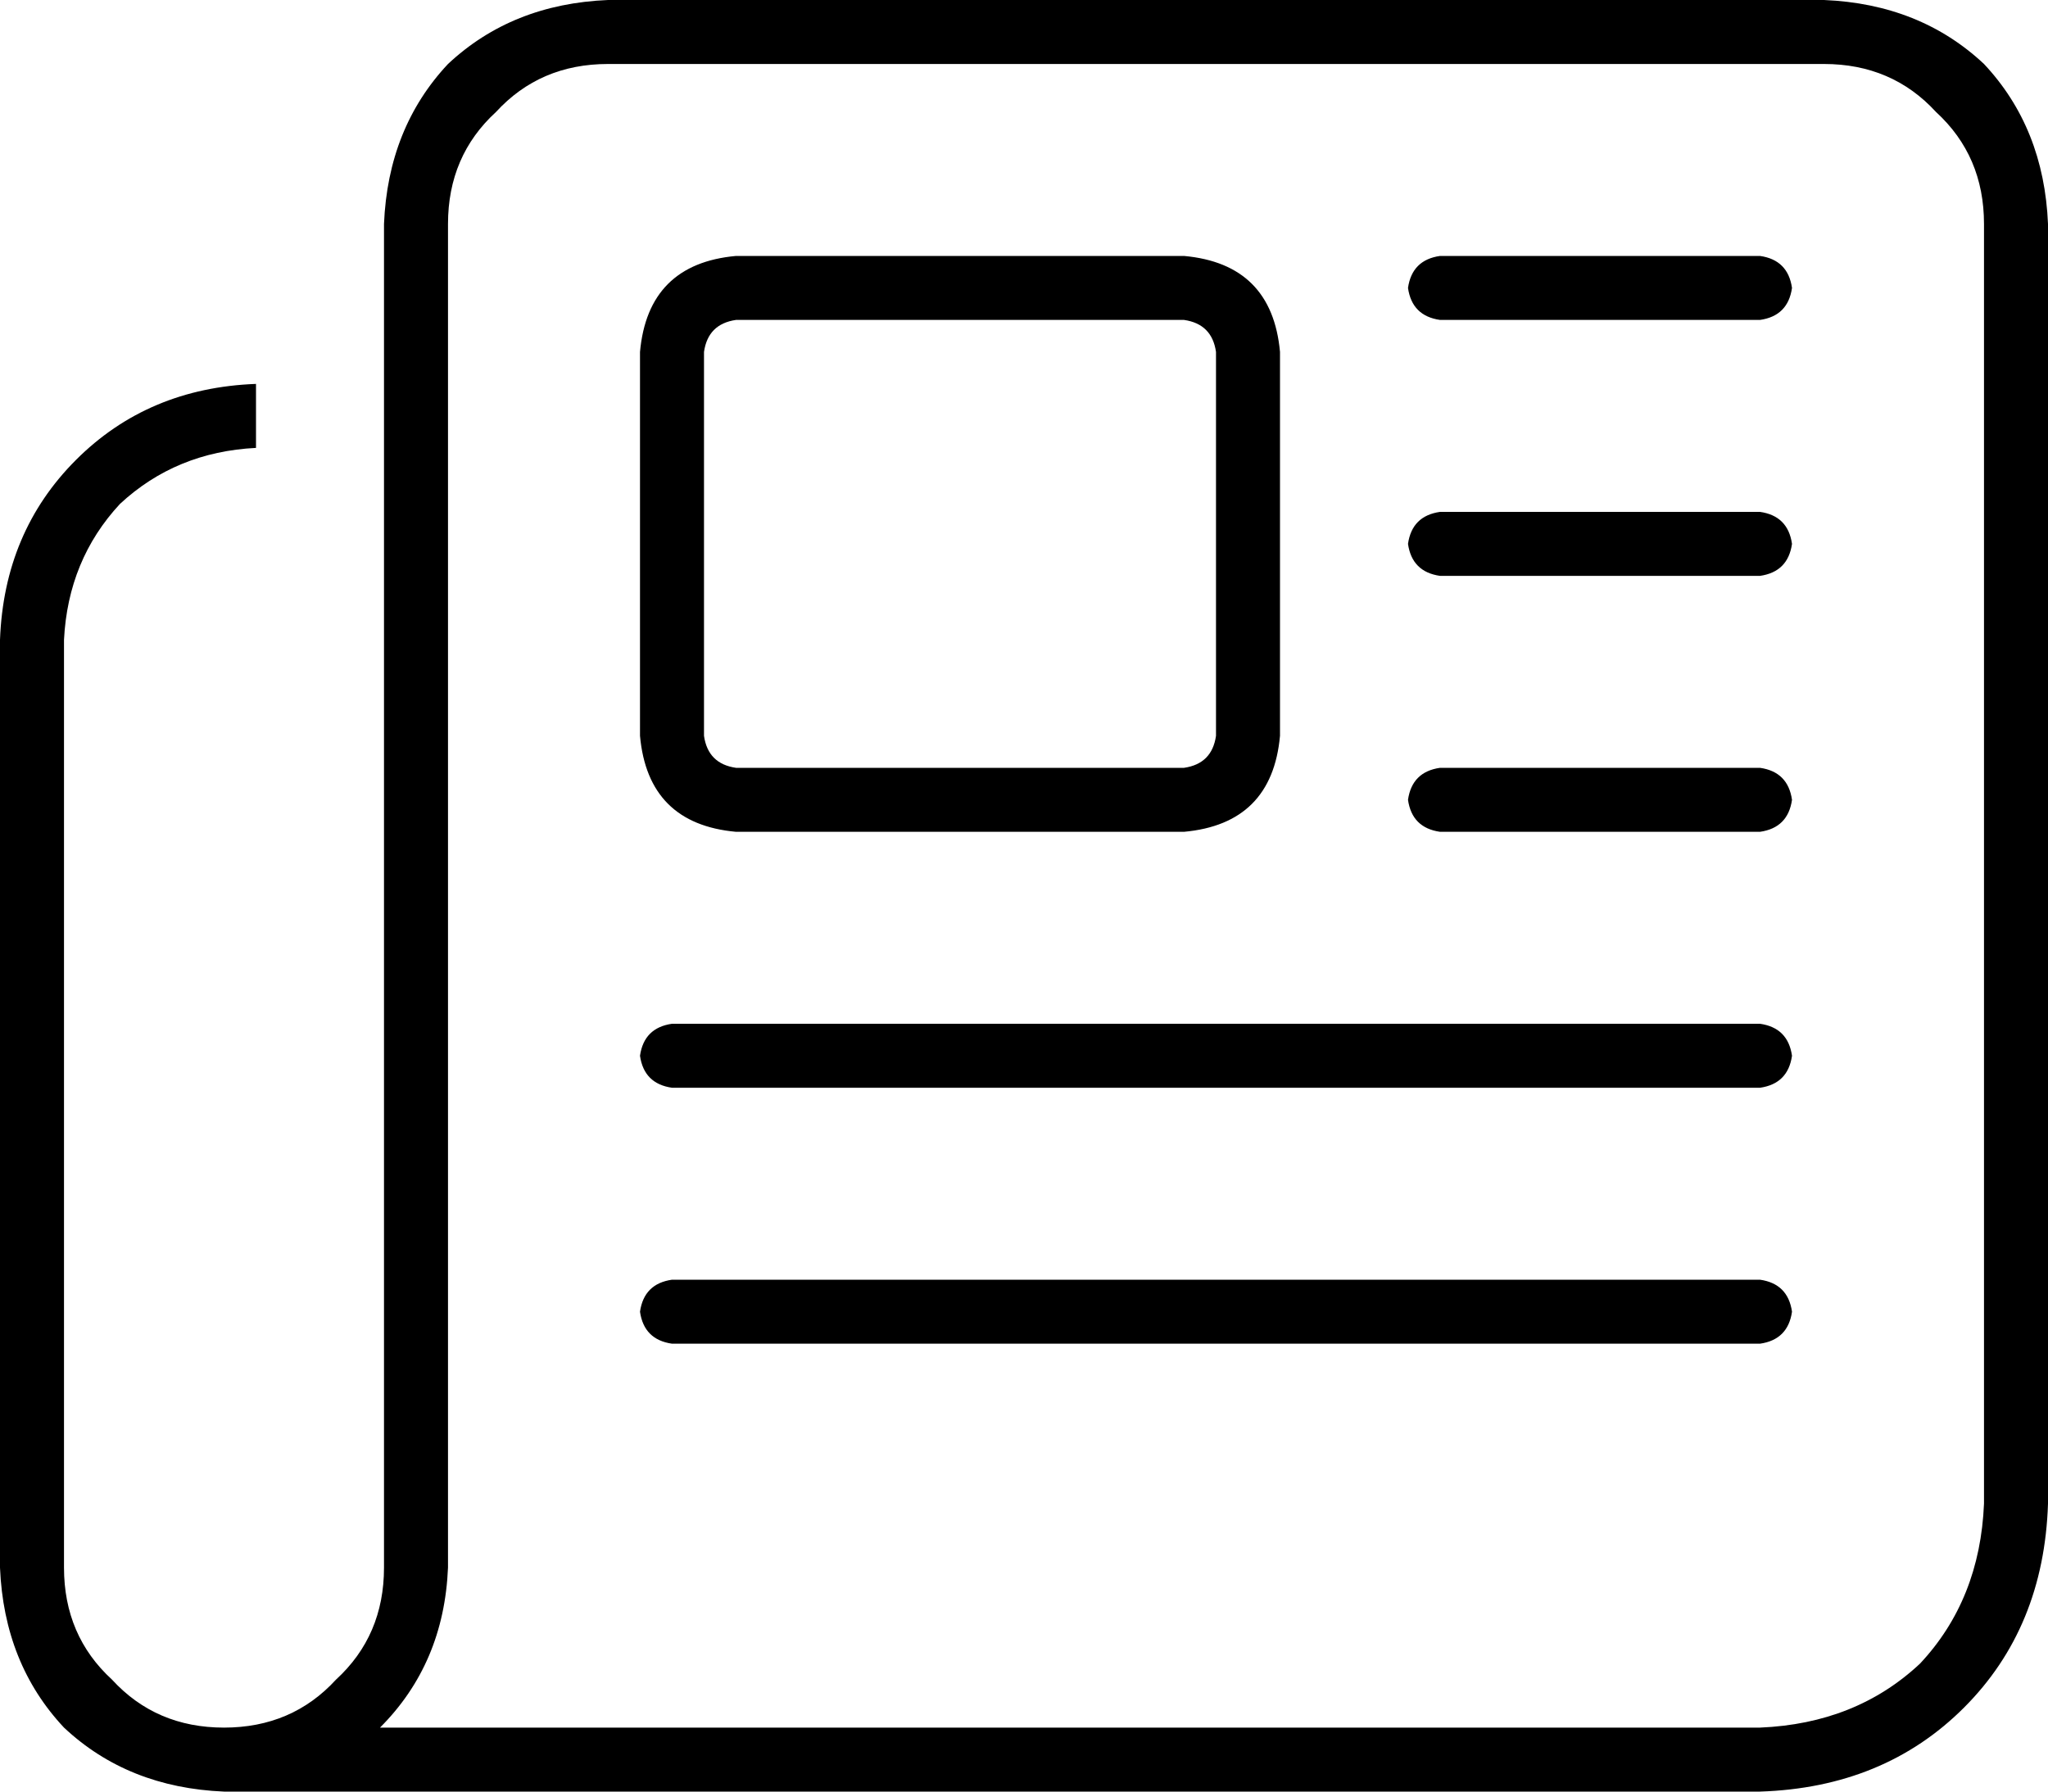 <svg viewBox="0 0 512 448">
  <path
    d="M 152 16 Q 135 16 124 28 L 124 28 Q 112 39 112 56 L 112 392 Q 111 416 95 432 L 440 432 Q 464 431 480 416 Q 495 400 496 376 L 496 56 Q 496 39 484 28 Q 473 16 456 16 L 152 16 L 152 16 Z M 56 448 Q 32 447 16 432 L 16 432 Q 1 416 0 392 L 0 160 Q 1 133 19 115 Q 37 97 64 96 L 64 112 Q 44 113 30 126 Q 17 140 16 160 L 16 392 Q 16 409 28 420 Q 39 432 56 432 Q 73 432 84 420 Q 96 409 96 392 L 96 56 Q 97 32 112 16 Q 128 1 152 0 L 456 0 Q 480 1 496 16 Q 511 32 512 56 L 512 376 Q 511 407 491 427 Q 471 447 440 448 L 56 448 L 56 448 Z M 352 72 Q 353 65 360 64 L 440 64 Q 447 65 448 72 Q 447 79 440 80 L 360 80 Q 353 79 352 72 L 352 72 Z M 352 136 Q 353 129 360 128 L 440 128 Q 447 129 448 136 Q 447 143 440 144 L 360 144 Q 353 143 352 136 L 352 136 Z M 352 200 Q 353 193 360 192 L 440 192 Q 447 193 448 200 Q 447 207 440 208 L 360 208 Q 353 207 352 200 L 352 200 Z M 160 264 Q 161 257 168 256 L 440 256 Q 447 257 448 264 Q 447 271 440 272 L 168 272 Q 161 271 160 264 L 160 264 Z M 160 328 Q 161 321 168 320 L 440 320 Q 447 321 448 328 Q 447 335 440 336 L 168 336 Q 161 335 160 328 L 160 328 Z M 184 80 Q 177 81 176 88 L 176 184 Q 177 191 184 192 L 296 192 Q 303 191 304 184 L 304 88 Q 303 81 296 80 L 184 80 L 184 80 Z M 160 88 Q 162 66 184 64 L 296 64 Q 318 66 320 88 L 320 184 Q 318 206 296 208 L 184 208 Q 162 206 160 184 L 160 88 L 160 88 Z"
  />
</svg>